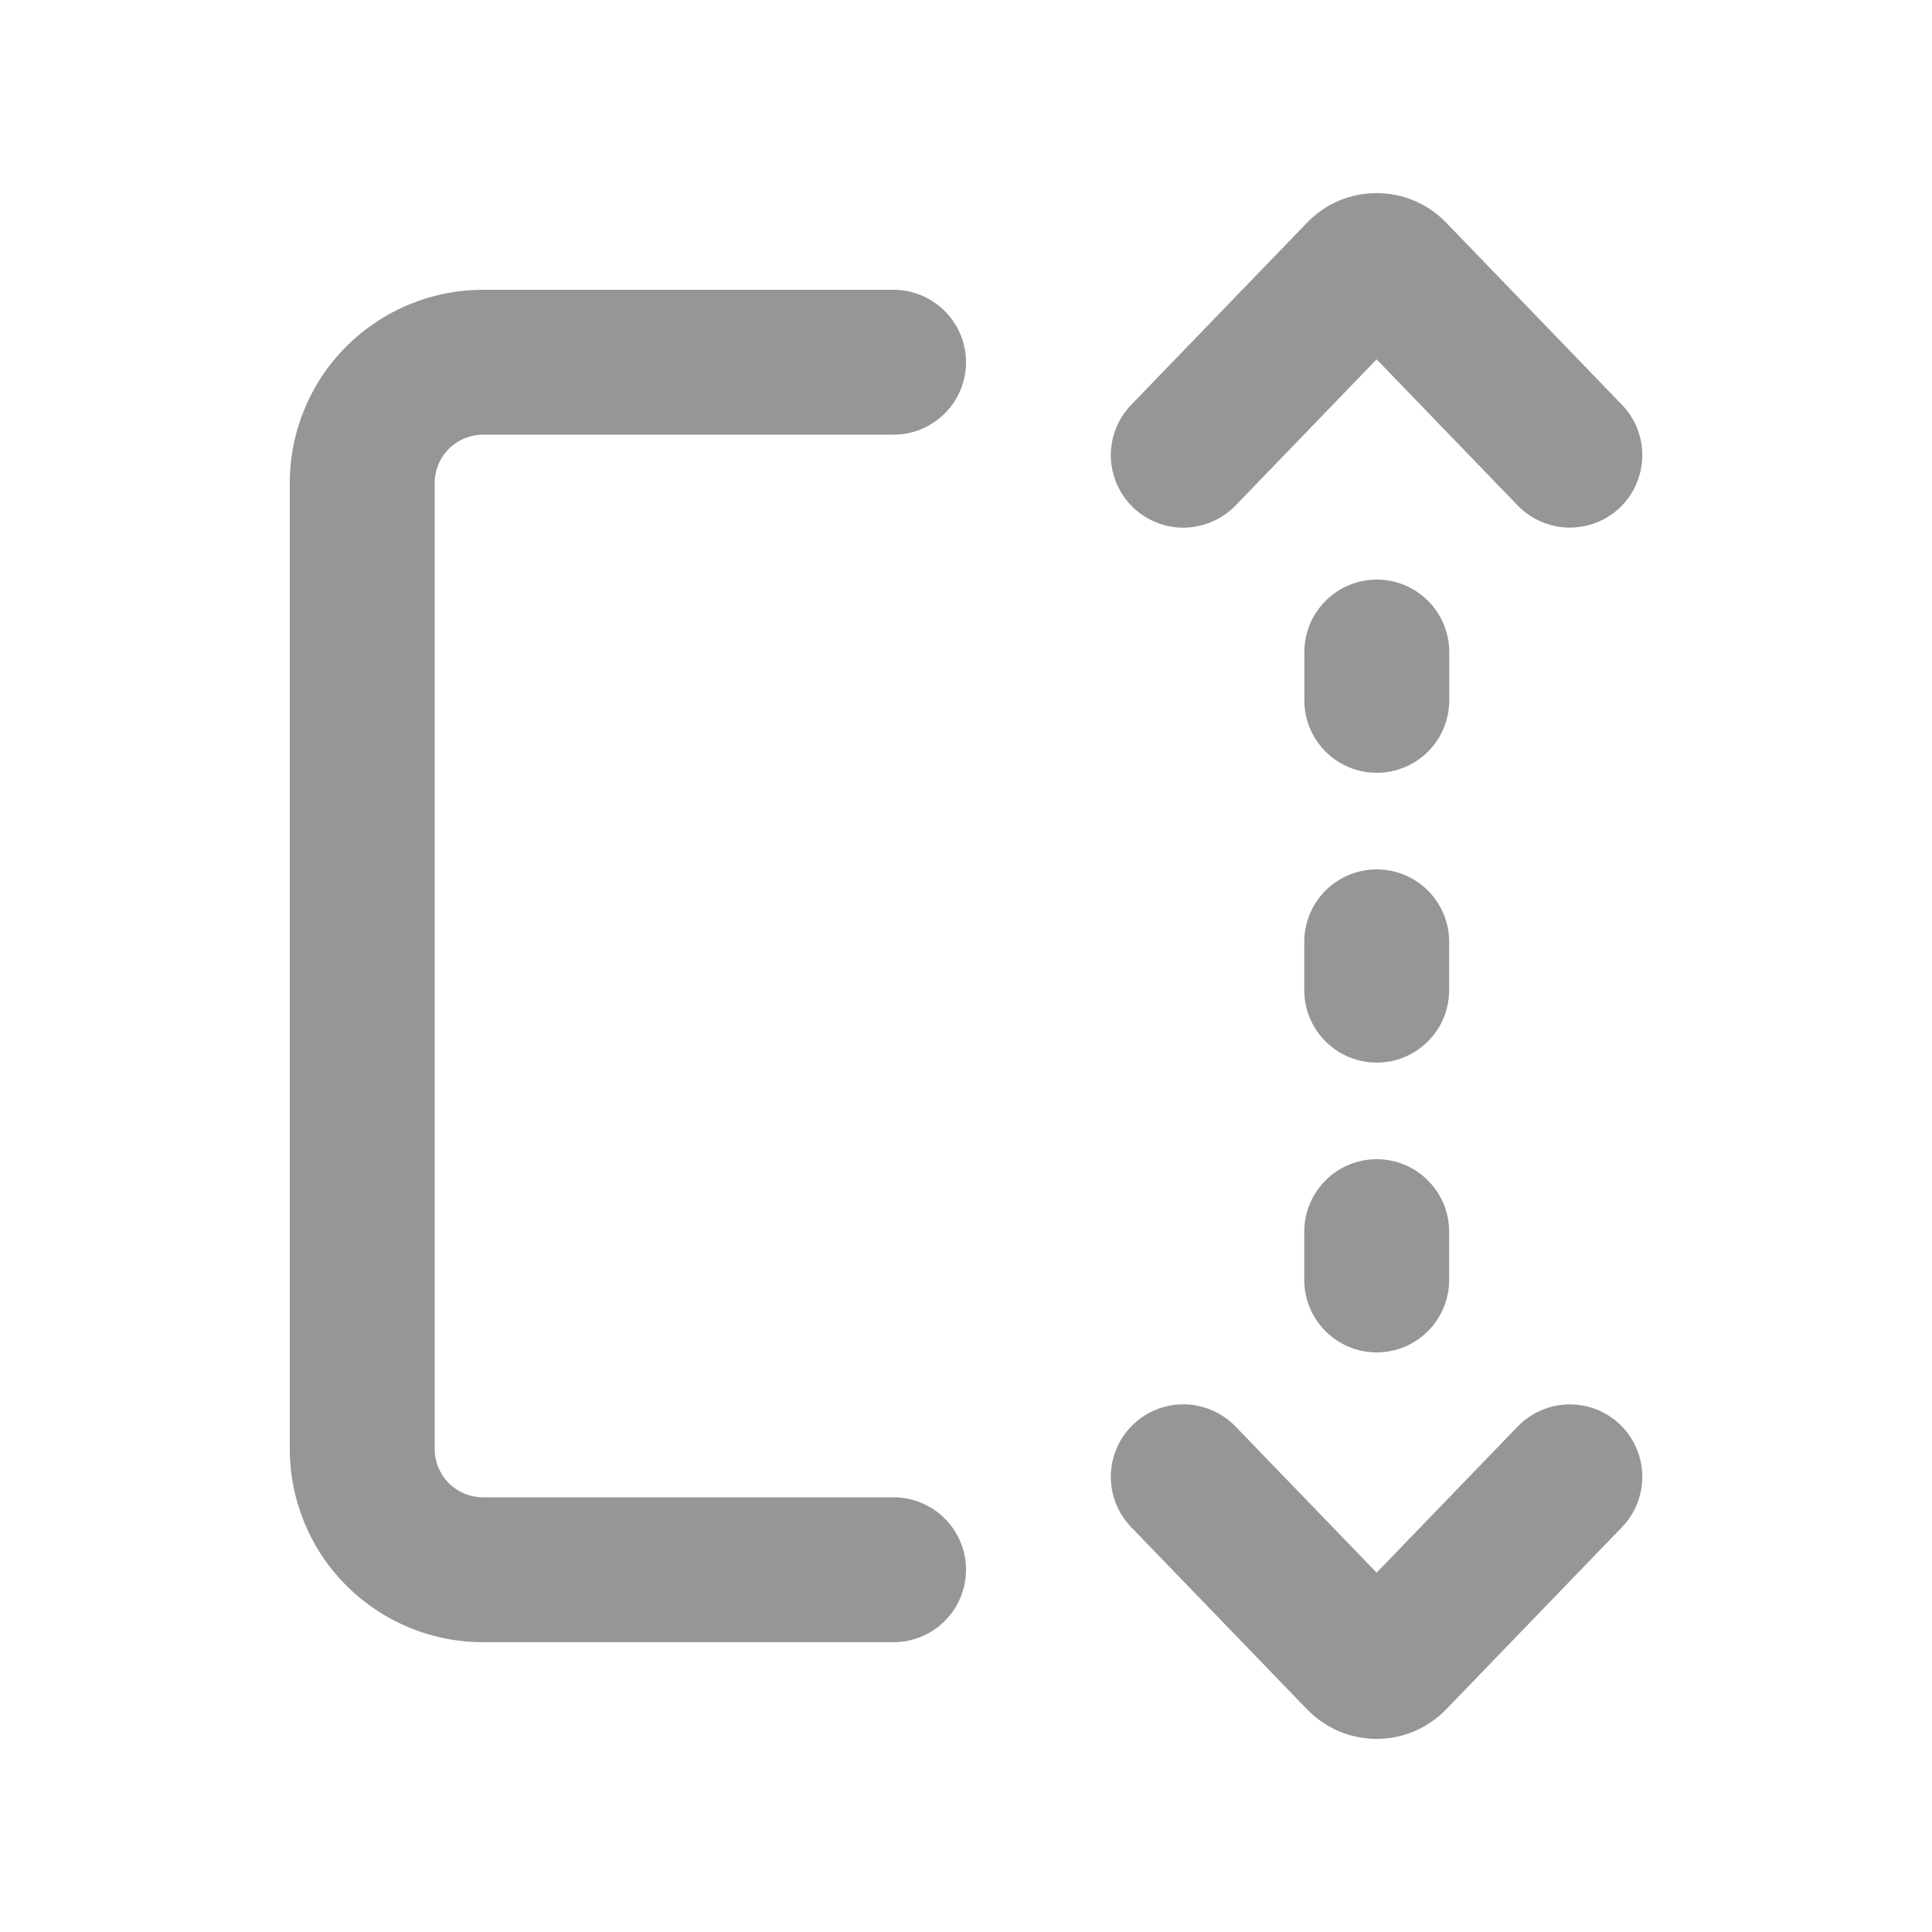 <svg width="24" height="24" viewBox="0 0 24 24" fill="none" xmlns="http://www.w3.org/2000/svg">
<path d="M18.854 6.28L17.101 4.464L15.348 6.28C15.182 6.451 14.954 6.55 14.716 6.555C14.477 6.559 14.246 6.468 14.074 6.302C13.902 6.136 13.804 5.909 13.799 5.67C13.795 5.432 13.886 5.201 14.052 5.029L16.237 2.766C16.349 2.65 16.483 2.557 16.631 2.494C16.78 2.431 16.939 2.399 17.101 2.399C17.262 2.399 17.422 2.431 17.57 2.494C17.719 2.557 17.853 2.65 17.965 2.766L20.149 5.029C20.315 5.201 20.405 5.431 20.401 5.67C20.397 5.909 20.298 6.136 20.127 6.302C19.955 6.468 19.724 6.558 19.486 6.554C19.247 6.55 19.02 6.451 18.854 6.28ZM18.854 17.72L17.101 19.536L15.348 17.72C15.182 17.549 14.954 17.45 14.716 17.445C14.477 17.441 14.246 17.532 14.074 17.698C13.902 17.863 13.804 18.091 13.799 18.329C13.795 18.568 13.886 18.799 14.052 18.971L16.237 21.234C16.349 21.35 16.483 21.442 16.631 21.506C16.78 21.569 16.939 21.601 17.101 21.601C17.262 21.601 17.422 21.569 17.57 21.506C17.719 21.442 17.853 21.35 17.965 21.234L20.149 18.971C20.315 18.799 20.405 18.569 20.401 18.33C20.397 18.091 20.298 17.864 20.127 17.698C19.955 17.532 19.724 17.442 19.486 17.446C19.247 17.45 19.02 17.549 18.854 17.72ZM17.102 14.4C17.341 14.4 17.57 14.495 17.738 14.664C17.907 14.832 18.002 15.061 18.002 15.3V15.9C18.002 16.139 17.907 16.367 17.738 16.536C17.57 16.705 17.341 16.8 17.102 16.8C16.863 16.8 16.634 16.705 16.466 16.536C16.297 16.367 16.202 16.139 16.202 15.9V15.3C16.202 15.061 16.297 14.832 16.466 14.664C16.634 14.495 16.863 14.4 17.102 14.4ZM18.002 12.3C18.002 12.539 17.907 12.768 17.738 12.936C17.57 13.105 17.341 13.2 17.102 13.2C16.863 13.2 16.634 13.105 16.466 12.936C16.297 12.768 16.202 12.539 16.202 12.3V11.7C16.202 11.461 16.297 11.232 16.466 11.063C16.634 10.895 16.863 10.8 17.102 10.8C17.341 10.8 17.57 10.895 17.738 11.063C17.907 11.232 18.002 11.461 18.002 11.7V12.3ZM17.103 9.6C17.342 9.6 17.571 9.505 17.74 9.336C17.908 9.168 18.003 8.939 18.003 8.7V8.1C18.003 7.861 17.908 7.632 17.74 7.464C17.571 7.295 17.342 7.2 17.103 7.2C16.864 7.2 16.636 7.295 16.467 7.464C16.298 7.632 16.203 7.861 16.203 8.1V8.7C16.203 9.197 16.606 9.6 17.103 9.6ZM6 3.6C5.363 3.6 4.753 3.853 4.303 4.303C3.852 4.753 3.6 5.363 3.6 6V18C3.6 18.636 3.852 19.247 4.303 19.697C4.753 20.147 5.363 20.4 6 20.4H11.1C11.338 20.4 11.567 20.305 11.736 20.136C11.905 19.968 12 19.739 12 19.5C12 19.261 11.905 19.032 11.736 18.863C11.567 18.695 11.338 18.6 11.1 18.6H6C5.84 18.6 5.688 18.537 5.575 18.424C5.463 18.312 5.4 18.159 5.4 18V6C5.4 5.841 5.463 5.688 5.575 5.576C5.688 5.463 5.84 5.4 6 5.4H11.1C11.338 5.4 11.567 5.305 11.736 5.136C11.905 4.968 12 4.739 12 4.5C12 4.261 11.905 4.032 11.736 3.864C11.567 3.695 11.338 3.6 11.1 3.6H6Z" fill="#969696"/>
</svg>
